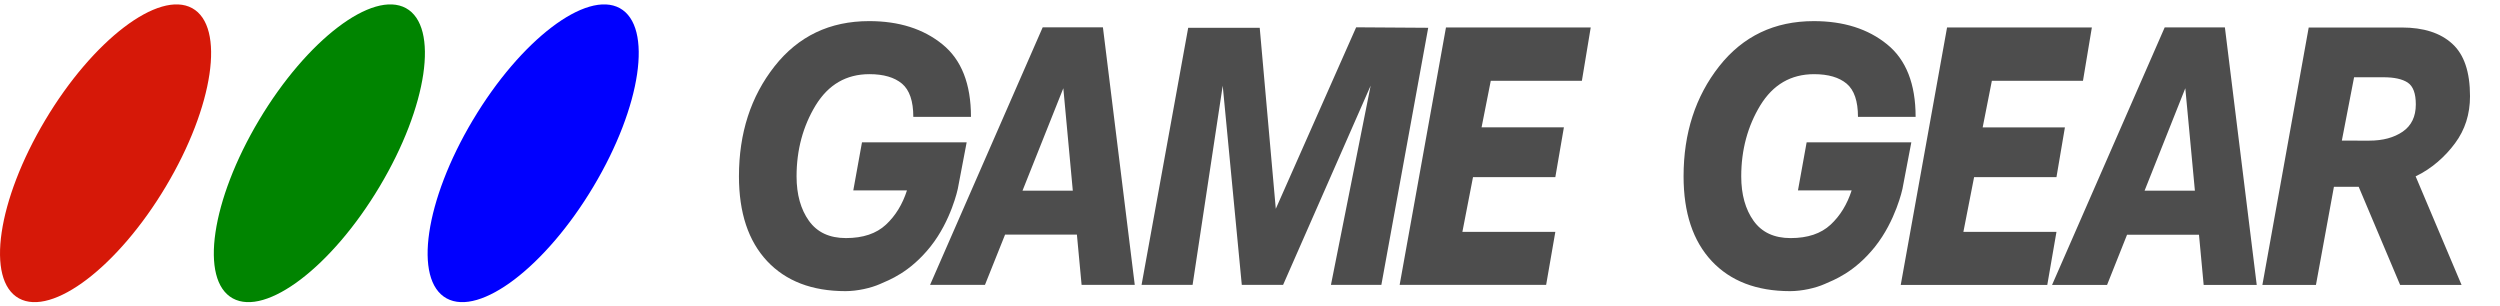 <svg xmlns="http://www.w3.org/2000/svg" xml:space="preserve" height="69.41" viewBox="0.001 -1 567.926 69.41" width="567.93" version="1.2">
    <g style="fill:#4d4d4d;stroke:none;stroke-width:2">
        <path d="M213.3 56.3c-4.779 6.492-9.51 8.334-11.58 9.33-2.068.998-5.201 1.779-7.941 1.779-7.689 0-13.688-2.508-18-7.5-4.314-5.017-6.469-12.048-6.469-21.165 0-10.782 2.719-19.924 8.182-27.472C182.952 3.75 190.192 0 199.212 0c6.846 0 12.445 1.922 16.828 5.789 4.383 3.844 6.564 9.891 6.564 18.117H209.36c0-3.938-.867-6.703-2.604-8.298-1.732-1.569-4.219-2.366-7.477-2.366-5.32 0-9.422 2.601-12.352 7.78-2.906 5.204-4.385 11.109-4.385 17.742 0 4.524.963 8.229 2.838 11.086 1.898 2.885 4.732 4.313 8.508 4.313 3.938 0 6.984-1.125 9.188-3.354 2.18-2.202 3.797-5.063 4.828-8.556h-12.33l1.996-12h24.045l-2.039 11.625c0 .007-1.52 7.93-6.28 14.422zM292.62 46.855l18.46-45.308 16.55.119-10.76 64.174h-11.58l9.12-49.736L294.3 65.84h-9.49l-4.38-49.713-6.92 49.713h-11.72L272.5 1.666h16.43zM342 14.907l-2.11 11.602h18.91l-1.97 12.447h-18.91l-2.44 13.664h21.35l-2.11 13.22h-33.65l10.64-64.246h33.25l-2.03 13.313zM239.08 1.547 213.21 65.84h12.609l4.617-12.541h16.5l1.078 12.541h12.211l-7.313-64.292-13.84-.001Zm-4.64 40.784 9.377-25.571 2.178 25.571h-11.56z" style="stroke:none" transform="matrix(.989 0 0 .91 .421 3.796)"/>
    </g>
    <g style="fill:#4d4d4d;stroke:none;stroke-width:2">
        <path d="M430.28 56.3c-4.781 6.492-9.51 8.334-11.58 9.331-2.068.997-5.201 1.779-7.941 1.779-7.688 0-13.688-2.509-18-7.5-4.314-5.017-6.471-12.046-6.471-21.164 0-10.782 2.721-19.923 8.182-27.472C399.931 3.752 407.173.002 416.197.002c6.844 0 12.445 1.922 16.828 5.789 4.385 3.845 6.563 9.893 6.563 18.118h-13.24c0-3.938-.865-6.703-2.604-8.298-1.732-1.568-4.219-2.366-7.477-2.366-5.32 0-9.422 2.601-12.352 7.78-2.908 5.204-4.383 11.109-4.383 17.743 0 4.523.961 8.229 2.834 11.085 1.898 2.885 4.734 4.313 8.51 4.313 3.938 0 6.984-1.125 9.188-3.353 2.18-2.203 3.797-5.063 4.83-8.556h-12.33l1.992-12h24.047l-2.039 11.625c0 .003-1.53 7.926-6.29 14.418zM457.1 14.906l-2.11 11.626h18.89l-1.94 12.424h-18.92l-2.46 13.664h21.38l-2.11 13.242h-33.66l10.64-64.268h33.26l-2.04 13.312zM496.8 1.573l-25.875 64.292h12.635l4.594-12.54h16.523l1.076 12.54h12.189l-7.314-64.292h-13.83zm-4.62 40.757 9.355-25.572 2.203 25.572h-11.557zM537.49 29.836l2.813-15.819h6.75c2.484 0 4.336.444 5.578 1.336 1.242.914 1.852 2.718 1.852 5.438 0 3.047-1.008 5.297-3 6.798-2.018 1.5-4.57 2.249-7.664 2.249l-6.33-.002zm-7.61-28.242-10.641 64.268h12.303l4.127-24.492h5.695l9.516 24.492h14.109L554.44 38.745c3.682-1.875 6.846-4.993 9.049-8.25 2.297-3.353 3.443-7.267 3.443-11.743 0-6.07-1.357-10.431-4.102-13.125-2.719-2.694-6.588-4.031-11.555-4.031l-21.4-.002z" style="stroke:none" transform="matrix(.989 0 0 .91 .421 3.796)"/>
    </g>
    <path d="M10.274 26.281C21.131 8.071 36.077-3.295 43.657.855c7.564 4.168 4.898 22.309-5.979 40.506C26.819 59.572 11.875 70.936 4.313 66.784c-7.582-4.165-4.9-22.307 5.961-40.503z" fill="#D61808"/>
    <path d="M58.846 26.281C69.704 8.071 84.649-3.295 92.227.855c7.564 4.168 4.898 22.309-5.979 40.506-10.857 18.211-25.802 29.575-33.365 25.423-7.58-4.165-4.898-22.307 5.963-40.503z" fill="#008400"/>
    <path d="M107.42 26.281C118.27 8.07 133.22-3.295 140.8.854c7.564 4.168 4.898 22.309-5.979 40.506-10.859 18.211-25.801 29.575-33.365 25.424-7.586-4.165-4.903-22.307 5.96-40.503z" fill="#00F"/>
</svg>
